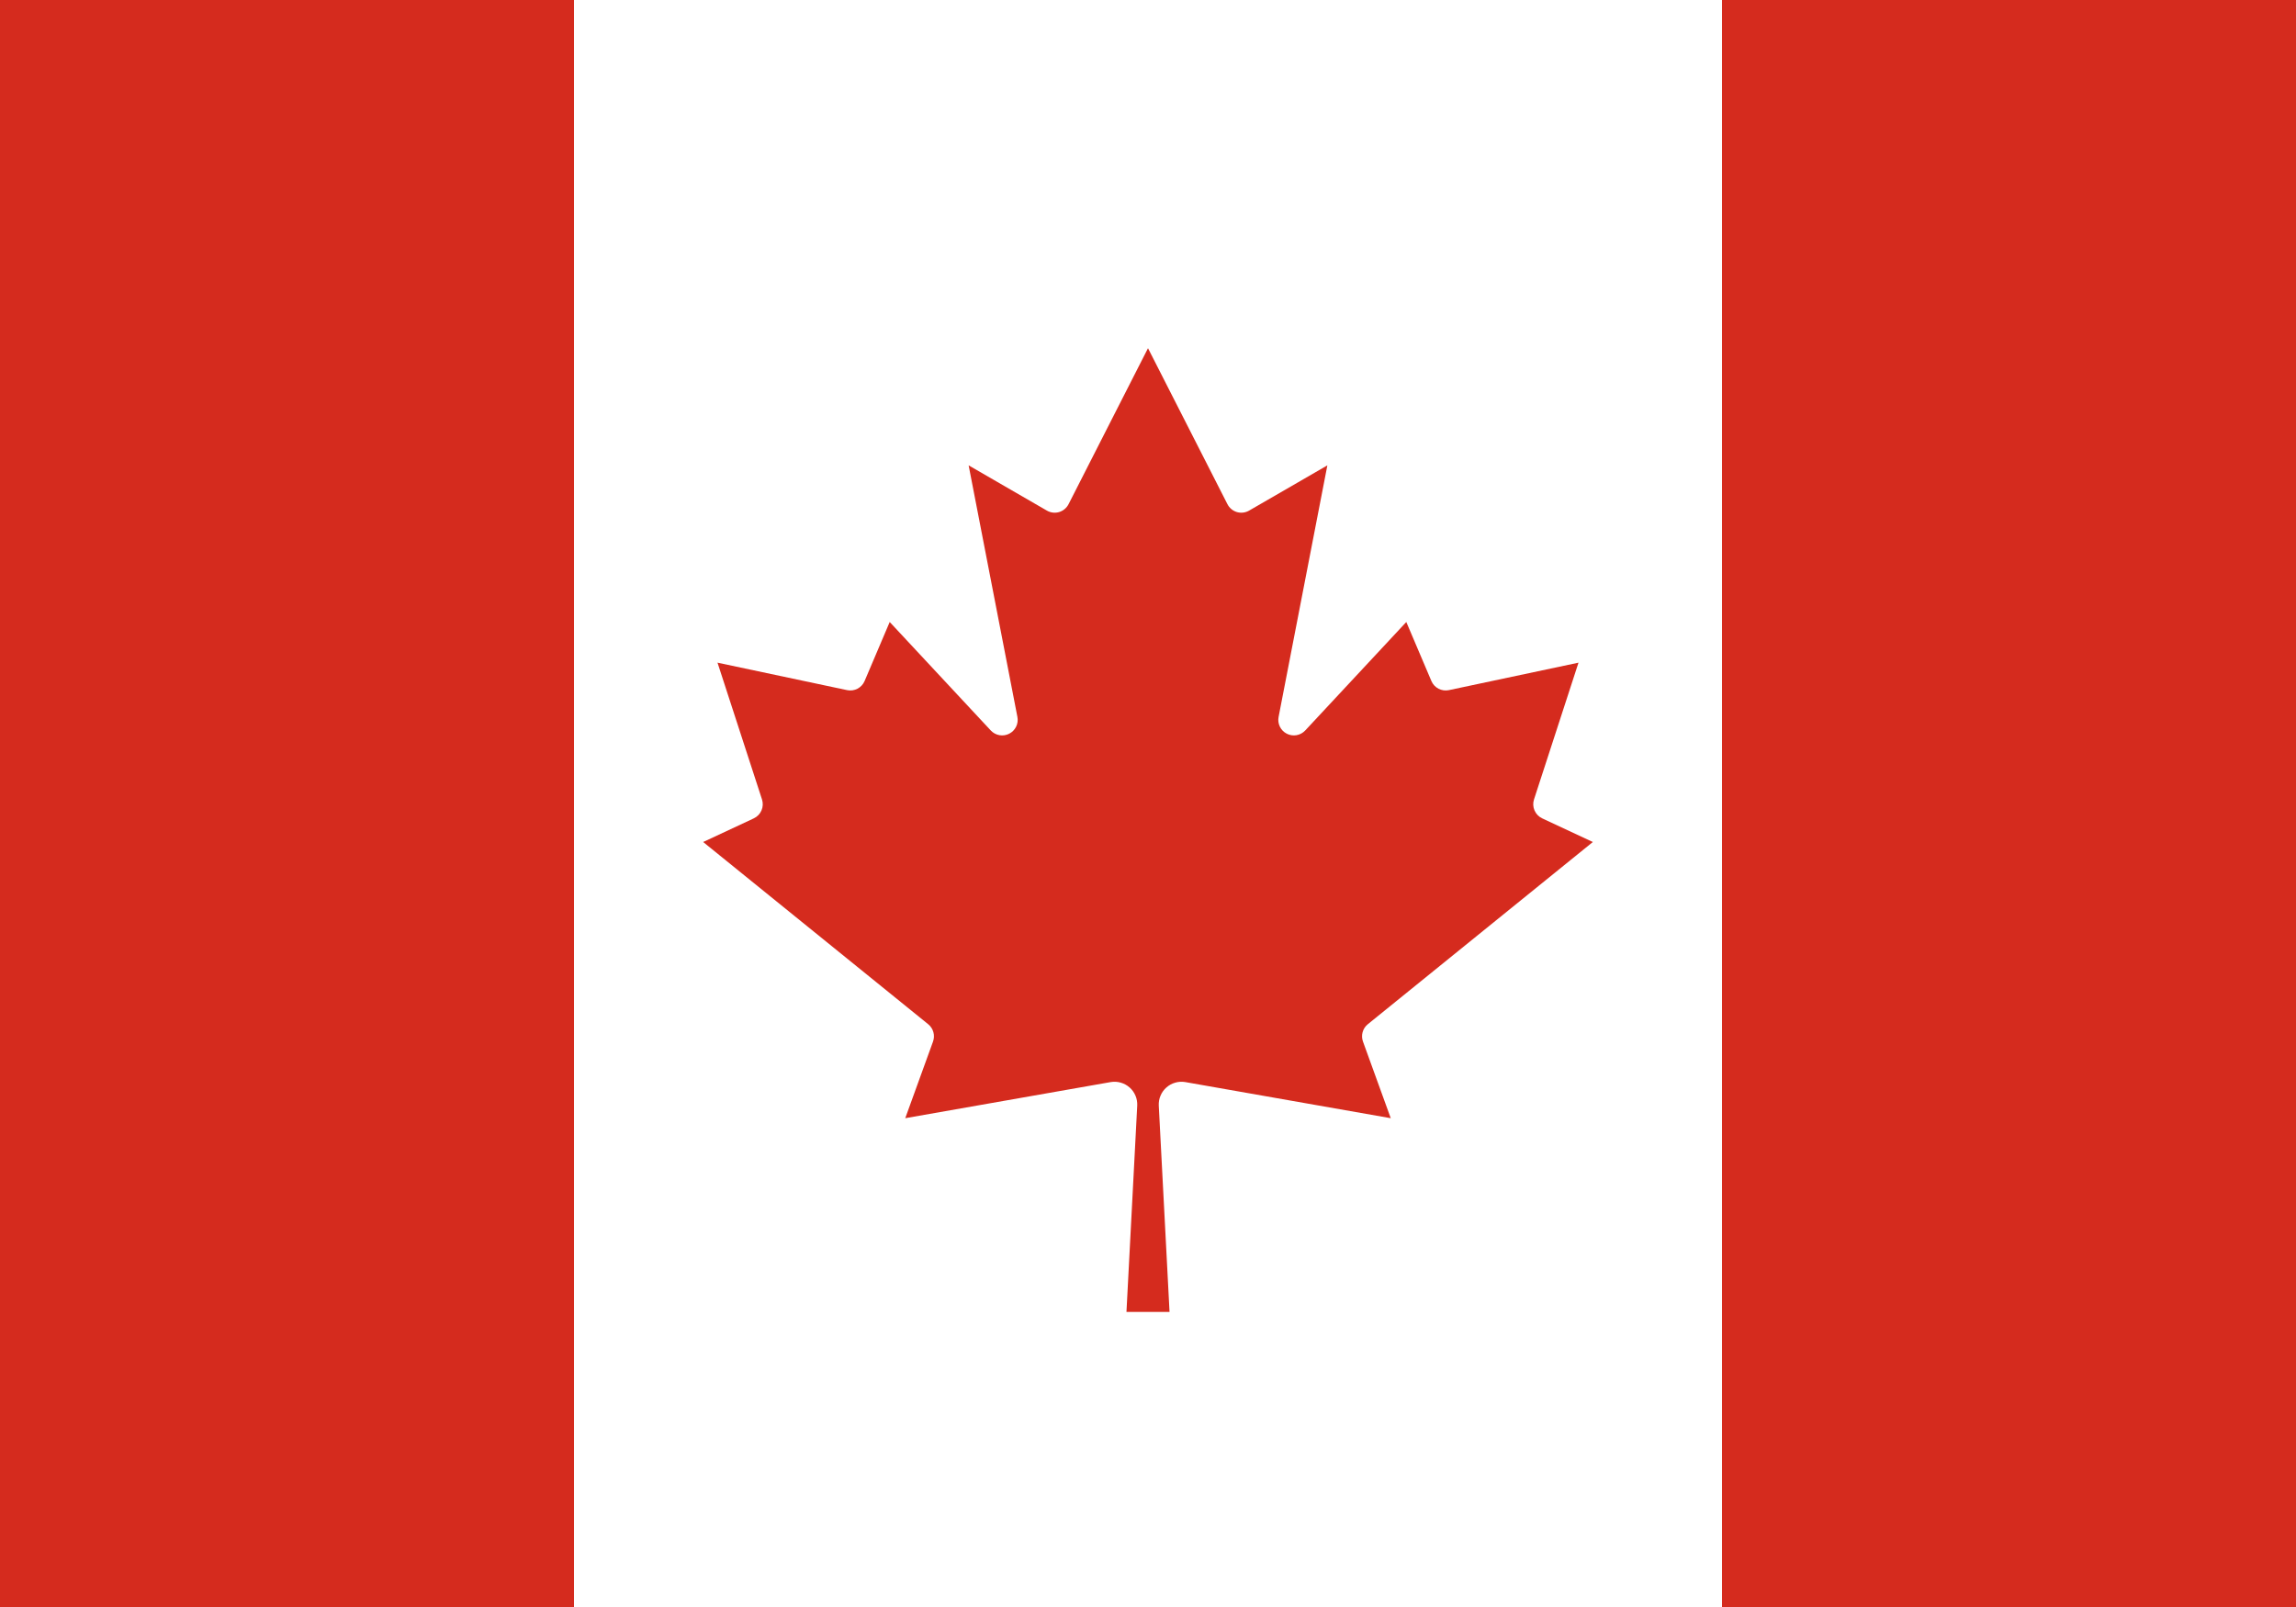 <svg width="100" height="70" viewBox="0 0 100 70" fill="none" xmlns="http://www.w3.org/2000/svg">
<rect x="0" y="0" width="100" height="70" fill="#333333" stroke="none"/>
<path d="M0 0H25L26.031 1.444H73.969L75 0H100V70H75L73.969 68.556H26.031L25 70H0V0Z" fill="#D52B1E"/>
<path d="M25 0H75V70H25V0ZM50.938 57.146L50.469 48.156C50.462 48.008 50.488 47.861 50.546 47.725C50.604 47.588 50.691 47.467 50.802 47.369C50.913 47.271 51.045 47.199 51.187 47.159C51.33 47.118 51.479 47.11 51.625 47.135L60.573 48.708L59.365 45.375C59.316 45.242 59.309 45.098 59.347 44.961C59.384 44.825 59.463 44.704 59.573 44.615L69.375 36.677L67.167 35.646C67.017 35.575 66.899 35.453 66.834 35.301C66.769 35.15 66.761 34.98 66.812 34.823L68.75 28.865L63.104 30.062C62.951 30.094 62.792 30.072 62.653 30C62.515 29.928 62.405 29.81 62.344 29.667L61.25 27.094L56.844 31.823C56.743 31.929 56.611 32 56.466 32.025C56.322 32.049 56.173 32.026 56.043 31.959C55.913 31.892 55.808 31.785 55.744 31.654C55.679 31.522 55.66 31.373 55.688 31.229L57.812 20.271L54.406 22.24C54.326 22.287 54.237 22.316 54.145 22.328C54.053 22.339 53.96 22.331 53.871 22.305C53.782 22.278 53.7 22.234 53.629 22.174C53.558 22.115 53.5 22.041 53.458 21.958L50 15.167L46.542 21.958C46.5 22.041 46.442 22.115 46.371 22.174C46.3 22.234 46.218 22.278 46.129 22.305C46.04 22.331 45.947 22.339 45.855 22.328C45.763 22.316 45.674 22.287 45.594 22.24L42.188 20.271L44.312 31.229C44.34 31.373 44.321 31.522 44.256 31.654C44.192 31.785 44.087 31.892 43.957 31.959C43.827 32.026 43.678 32.049 43.534 32.025C43.389 32 43.257 31.929 43.156 31.823L38.75 27.094L37.656 29.667C37.595 29.81 37.485 29.928 37.347 30C37.208 30.072 37.049 30.094 36.896 30.062L31.25 28.865L33.188 34.823C33.239 34.98 33.231 35.15 33.166 35.301C33.101 35.453 32.983 35.575 32.833 35.646L30.625 36.677L40.427 44.615C40.537 44.704 40.616 44.825 40.653 44.961C40.691 45.098 40.684 45.242 40.635 45.375L39.427 48.708L48.375 47.135C48.521 47.11 48.67 47.118 48.813 47.159C48.955 47.199 49.087 47.271 49.198 47.369C49.309 47.467 49.396 47.588 49.454 47.725C49.512 47.861 49.538 48.008 49.531 48.156L49.062 57.146H50.938Z" fill="white"/>
</svg>

